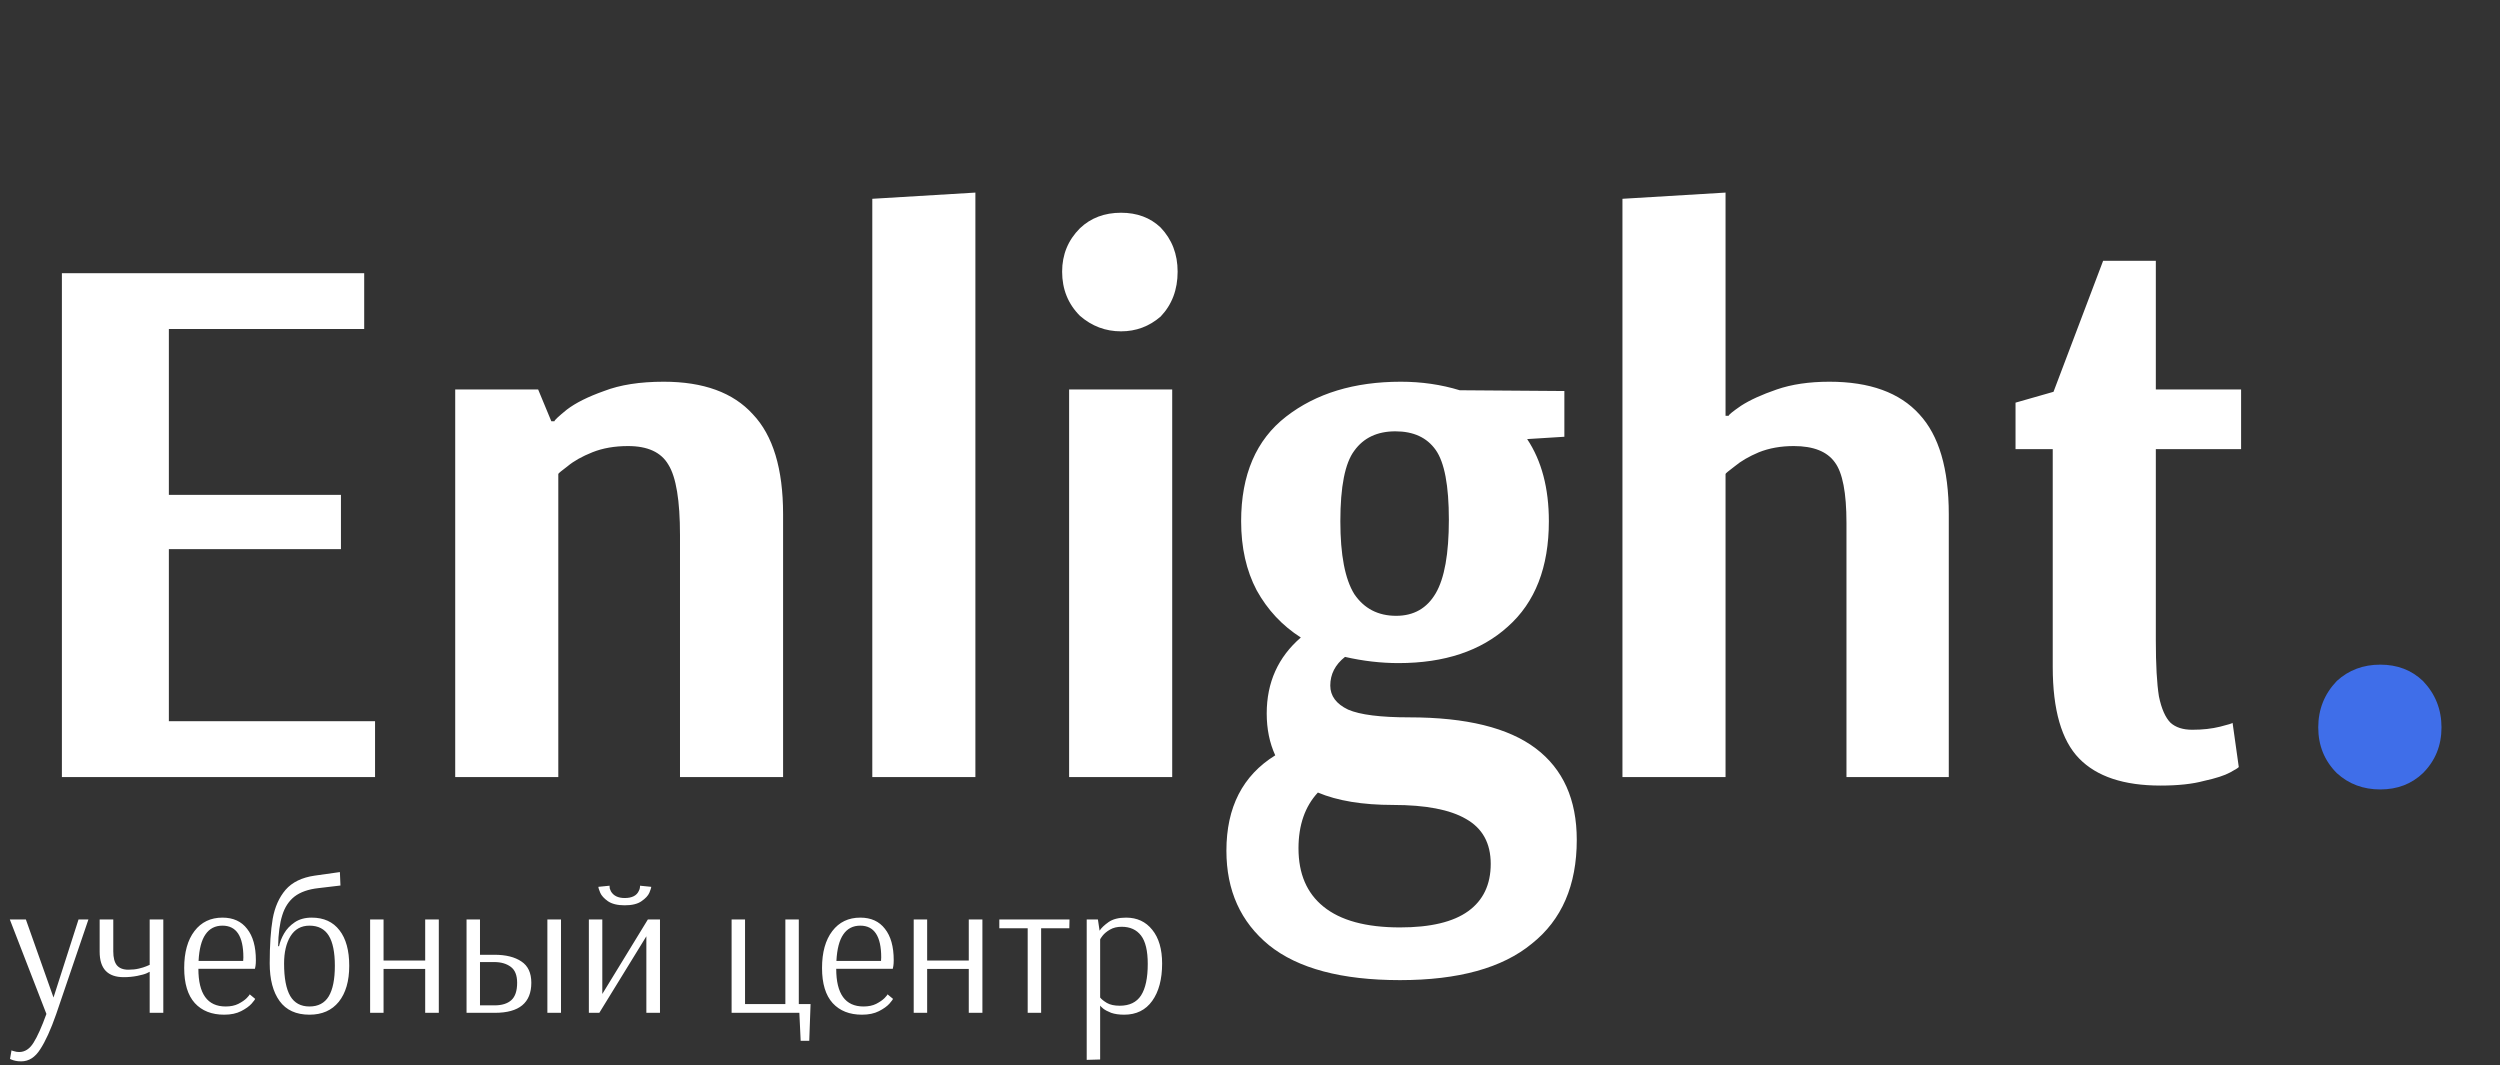 <svg width="453" height="193" viewBox="0 0 453 193" fill="none" xmlns="http://www.w3.org/2000/svg">
<rect x="0" y="0" width="453" height="193" fill="#333333" stroke="none"/>
<path d="M11.215 140.8V49.505H65.992V59.617H30.598V89.675H61.779V99.506H30.598V130.687H67.959V140.8H11.215ZM82.484 70.573H97.512L99.9 76.331H100.462C100.462 76.144 101.211 75.442 102.709 74.225C104.301 73.007 106.548 71.884 109.451 70.854C112.354 69.73 115.959 69.168 120.266 69.168C127.476 69.168 132.86 71.135 136.418 75.067C140.07 78.906 141.896 84.946 141.896 93.186V140.8H123.215V96.978C123.215 90.705 122.513 86.444 121.109 84.197C119.798 81.95 117.363 80.826 113.805 80.826C111.37 80.826 109.217 81.201 107.344 81.95C105.471 82.699 103.973 83.541 102.85 84.478C101.726 85.32 101.164 85.789 101.164 85.882V140.8H82.484V70.573ZM158.06 140.8V36.021L176.741 34.897V140.8H158.06ZM203.133 60.039C200.324 60.039 197.842 59.102 195.689 57.23C193.535 55.076 192.458 52.407 192.458 49.224C192.458 46.134 193.535 43.512 195.689 41.358C197.655 39.486 200.137 38.549 203.133 38.549C206.036 38.549 208.423 39.439 210.296 41.218C212.356 43.371 213.386 46.04 213.386 49.224C213.386 52.501 212.356 55.216 210.296 57.37C208.236 59.149 205.848 60.039 203.133 60.039ZM193.722 140.8V70.573H212.403V140.8H193.722ZM253.687 177.599C243.106 177.599 235.194 175.492 229.95 171.279C224.8 167.065 222.225 161.353 222.225 154.143C222.225 146.278 225.174 140.519 231.074 136.867C230.044 134.62 229.529 132.092 229.529 129.283C229.529 123.665 231.589 119.076 235.709 115.518C232.338 113.365 229.669 110.509 227.703 106.951C225.83 103.392 224.894 99.225 224.894 94.45C224.894 86.023 227.609 79.702 233.04 75.489C238.471 71.275 245.4 69.168 253.827 69.168C257.573 69.168 261.131 69.683 264.502 70.713L283.463 70.854V79.141L276.721 79.562C279.343 83.495 280.654 88.457 280.654 94.45C280.654 102.784 278.173 109.151 273.21 113.552C268.341 117.953 261.739 120.153 253.406 120.153C250.222 120.153 246.992 119.779 243.714 119.03C241.935 120.434 241.046 122.166 241.046 124.226C241.046 126.099 242.123 127.551 244.276 128.581C246.43 129.517 250.129 129.985 255.372 129.985C265.672 129.985 273.304 131.858 278.266 135.603C283.229 139.349 285.71 144.873 285.71 152.177C285.71 160.417 282.995 166.69 277.564 170.998C272.227 175.399 264.268 177.599 253.687 177.599ZM252.984 111.586C256.168 111.586 258.556 110.228 260.148 107.512C261.739 104.797 262.535 100.349 262.535 94.169C262.535 87.989 261.739 83.775 260.148 81.528C258.556 79.281 256.121 78.157 252.844 78.157C249.567 78.157 247.085 79.328 245.4 81.669C243.714 83.916 242.872 88.176 242.872 94.45C242.872 100.536 243.714 104.937 245.4 107.653C247.179 110.275 249.707 111.586 252.984 111.586ZM253.687 168.048C259.211 168.048 263.331 167.065 266.047 165.099C268.762 163.132 270.12 160.276 270.12 156.531C270.12 152.786 268.622 150.07 265.625 148.385C262.723 146.699 258.322 145.856 252.423 145.856C246.898 145.856 242.357 145.107 238.799 143.609C236.458 146.137 235.287 149.508 235.287 153.722C235.287 158.31 236.785 161.821 239.782 164.256C242.872 166.784 247.507 168.048 253.687 168.048ZM293.988 36.021L312.669 34.897V75.348H313.231C313.231 75.161 313.98 74.552 315.478 73.522C317.07 72.492 319.223 71.509 321.939 70.573C324.654 69.636 327.838 69.168 331.49 69.168C338.793 69.168 344.224 71.135 347.782 75.067C351.341 78.906 353.12 84.946 353.12 93.186V140.8H334.58V94.731C334.58 89.3 333.877 85.648 332.473 83.775C331.068 81.809 328.587 80.826 325.029 80.826C322.688 80.826 320.581 81.201 318.708 81.95C316.929 82.699 315.478 83.541 314.354 84.478C313.231 85.32 312.669 85.789 312.669 85.882V140.8H293.988V36.021ZM391.479 142.345C384.831 142.345 379.915 140.706 376.731 137.429C373.548 134.152 371.956 128.627 371.956 120.856V81.388H365.214V72.96L372.096 70.994L381.086 47.257H390.636V70.573H406.086V81.388H390.636V116.08C390.636 120.481 390.824 123.852 391.198 126.193C391.666 128.44 392.369 130.032 393.305 130.968C394.241 131.811 395.552 132.232 397.238 132.232C399.111 132.232 400.796 132.045 402.294 131.671C403.792 131.296 404.541 131.062 404.541 130.968L405.665 138.974C405.665 139.068 405.15 139.396 404.12 139.957C403.09 140.519 401.498 141.034 399.345 141.502C397.285 142.064 394.663 142.345 391.479 142.345Z" fill="white"/>
<path d="M431.304 143.047C428.214 143.047 425.592 142.064 423.438 140.098C421.191 137.851 420.067 135.088 420.067 131.811C420.067 128.534 421.191 125.725 423.438 123.384C425.592 121.417 428.214 120.434 431.304 120.434C434.394 120.434 436.969 121.417 439.029 123.384C441.276 125.725 442.399 128.534 442.399 131.811C442.399 135.088 441.276 137.851 439.029 140.098C436.969 142.064 434.394 143.047 431.304 143.047Z" fill="#3F6EE9"/>
<path d="M3.844 192.318C3.438 192.318 3.088 192.284 2.795 192.217C2.502 192.149 2.277 192.081 2.119 192.014C1.961 191.946 1.859 191.901 1.814 191.878L2.085 190.322C2.152 190.368 2.322 190.424 2.592 190.492C2.863 190.582 3.156 190.627 3.472 190.627C4.509 190.627 5.377 190.063 6.076 188.936C6.775 187.831 7.553 186.094 8.41 183.727L1.78 166.612H4.689L9.695 180.75L14.228 166.612H16.02L10.169 183.794C9.199 186.568 8.241 188.676 7.294 190.12C6.369 191.585 5.219 192.318 3.844 192.318ZM27.122 176.083C27.099 176.083 26.919 176.173 26.581 176.353C26.243 176.511 25.679 176.669 24.89 176.827C24.101 176.984 23.277 177.063 22.421 177.063C19.512 177.063 18.057 175.53 18.057 172.463V166.612H20.526V172.396C20.526 173.523 20.741 174.357 21.169 174.899C21.62 175.44 22.319 175.71 23.266 175.71C23.965 175.71 24.596 175.643 25.16 175.507C25.724 175.372 26.164 175.237 26.479 175.102C26.818 174.966 27.032 174.876 27.122 174.831V166.612H29.591V183.524H27.122V176.083ZM40.614 183.862C38.359 183.862 36.589 183.163 35.304 181.765C34.019 180.344 33.376 178.225 33.376 175.406C33.376 172.565 33.996 170.332 35.236 168.709C36.476 167.085 38.168 166.274 40.31 166.274C42.249 166.274 43.737 166.95 44.775 168.303C45.834 169.633 46.364 171.528 46.364 173.985C46.364 174.414 46.342 174.763 46.297 175.034C46.252 175.305 46.218 175.474 46.195 175.541H35.947C35.947 180.096 37.593 182.374 40.885 182.374C41.787 182.374 42.553 182.216 43.185 181.9C43.839 181.562 44.346 181.212 44.707 180.852C45.068 180.468 45.248 180.243 45.248 180.175L46.229 180.987C46.229 181.077 46.015 181.37 45.586 181.866C45.158 182.34 44.526 182.791 43.692 183.219C42.858 183.648 41.832 183.862 40.614 183.862ZM44.064 174.121L44.098 173.478C44.098 169.645 42.835 167.728 40.31 167.728C38.979 167.728 37.953 168.258 37.232 169.318C36.51 170.355 36.093 171.956 35.98 174.121H44.064ZM56.076 183.862C53.663 183.862 51.859 183.039 50.664 181.393C49.469 179.747 48.871 177.469 48.871 174.56C48.871 171.291 49.052 168.596 49.413 166.476C49.796 164.357 50.574 162.609 51.746 161.234C52.942 159.858 54.7 159.001 57.023 158.663L61.589 158.02L61.691 160.456L57.7 160.929C55.873 161.132 54.43 161.64 53.37 162.451C52.333 163.263 51.589 164.402 51.138 165.868C50.687 167.311 50.439 169.171 50.394 171.449H50.563C50.721 170.704 51.025 169.938 51.476 169.149C51.927 168.359 52.57 167.683 53.404 167.119C54.238 166.555 55.264 166.274 56.482 166.274C58.669 166.274 60.349 167.04 61.522 168.574C62.694 170.084 63.281 172.227 63.281 175C63.281 177.774 62.649 179.95 61.386 181.528C60.124 183.084 58.353 183.862 56.076 183.862ZM56.076 182.374C57.654 182.374 58.816 181.765 59.56 180.547C60.304 179.307 60.676 177.458 60.676 175C60.676 172.542 60.304 170.716 59.56 169.521C58.816 168.326 57.654 167.728 56.076 167.728C54.565 167.728 53.415 168.371 52.626 169.656C51.859 170.919 51.476 172.565 51.476 174.594C51.476 177.233 51.848 179.194 52.592 180.48C53.336 181.742 54.498 182.374 56.076 182.374ZM67.065 183.524V166.612H69.5V174.053H77.043V166.612H79.512V183.524H77.043V175.575H69.5V183.524H67.065ZM84.538 166.612H86.974V173.005H89.612C91.664 173.005 93.288 173.41 94.483 174.222C95.678 175.011 96.275 176.297 96.275 178.078C96.275 181.709 94.077 183.524 89.68 183.524H84.538V166.612ZM99.184 183.524V166.612H101.653V183.524H99.184ZM89.612 182.171C90.942 182.171 91.957 181.855 92.656 181.224C93.355 180.592 93.705 179.544 93.705 178.078C93.705 176.703 93.31 175.733 92.521 175.169C91.754 174.606 90.762 174.324 89.544 174.324H86.974V182.171H89.612ZM106.702 183.524V166.612H109.138V180.108L117.391 166.612H119.589V183.524H117.12V169.656L108.597 183.524H106.702ZM113.197 164.041C111.889 164.041 110.874 163.793 110.153 163.297C109.454 162.801 108.991 162.294 108.766 161.775C108.54 161.234 108.428 160.873 108.428 160.693L110.457 160.49V160.659C110.457 160.704 110.468 160.817 110.491 160.997C110.536 161.155 110.604 161.324 110.694 161.504C111.167 162.316 112.002 162.722 113.197 162.722C114.527 162.722 115.384 162.282 115.767 161.403C115.858 161.222 115.914 161.065 115.936 160.929C115.959 160.794 115.97 160.704 115.97 160.659V160.49L118 160.693C118 160.873 117.887 161.234 117.661 161.775C117.436 162.294 116.962 162.801 116.241 163.297C115.542 163.793 114.527 164.041 113.197 164.041ZM145.081 188.597L144.844 183.524H132.566V166.612H135.001V181.934H142.307V166.612H144.743V181.934H146.874L146.637 188.597H145.081ZM156.191 183.862C153.936 183.862 152.166 183.163 150.88 181.765C149.595 180.344 148.952 178.225 148.952 175.406C148.952 172.565 149.573 170.332 150.813 168.709C152.053 167.085 153.744 166.274 155.886 166.274C157.826 166.274 159.314 166.95 160.351 168.303C161.411 169.633 161.941 171.528 161.941 173.985C161.941 174.414 161.918 174.763 161.873 175.034C161.828 175.305 161.794 175.474 161.772 175.541H151.523C151.523 180.096 153.169 182.374 156.461 182.374C157.363 182.374 158.13 182.216 158.761 181.9C159.415 181.562 159.923 181.212 160.284 180.852C160.644 180.468 160.825 180.243 160.825 180.175L161.806 180.987C161.806 181.077 161.591 181.37 161.163 181.866C160.735 182.34 160.103 182.791 159.269 183.219C158.434 183.648 157.408 183.862 156.191 183.862ZM159.641 174.121L159.675 173.478C159.675 169.645 158.412 167.728 155.886 167.728C154.556 167.728 153.53 168.258 152.808 169.318C152.087 170.355 151.67 171.956 151.557 174.121H159.641ZM165.564 183.524V166.612H168V174.053H175.542V166.612H178.012V183.524H175.542V175.575H168V183.524H165.564ZM186.217 183.524V168.201H181.076V166.612H193.794L193.76 168.201H188.653V183.524H186.217ZM196.911 166.612H198.941L199.245 168.641C199.561 168.145 200.102 167.626 200.868 167.085C201.635 166.544 202.695 166.274 204.048 166.274C206.032 166.274 207.611 167.006 208.783 168.472C209.978 169.938 210.576 171.979 210.576 174.594C210.576 177.435 209.978 179.69 208.783 181.359C207.588 183.028 205.897 183.862 203.71 183.862C202.785 183.862 201.996 183.749 201.342 183.524C200.711 183.276 200.226 183.016 199.888 182.746C199.549 182.453 199.38 182.284 199.38 182.238H199.346V191.98L196.911 192.047V166.612ZM202.898 182.238C204.657 182.238 205.942 181.618 206.754 180.378C207.566 179.115 207.972 177.21 207.972 174.662C207.972 172.294 207.566 170.58 206.754 169.521C205.942 168.461 204.77 167.931 203.236 167.931C202.424 167.931 201.725 168.1 201.139 168.438C200.553 168.777 200.102 169.149 199.786 169.554C199.493 169.938 199.346 170.163 199.346 170.231V180.75C199.594 181.066 200 181.393 200.564 181.731C201.15 182.069 201.928 182.238 202.898 182.238Z" fill="white"/>
</svg>
